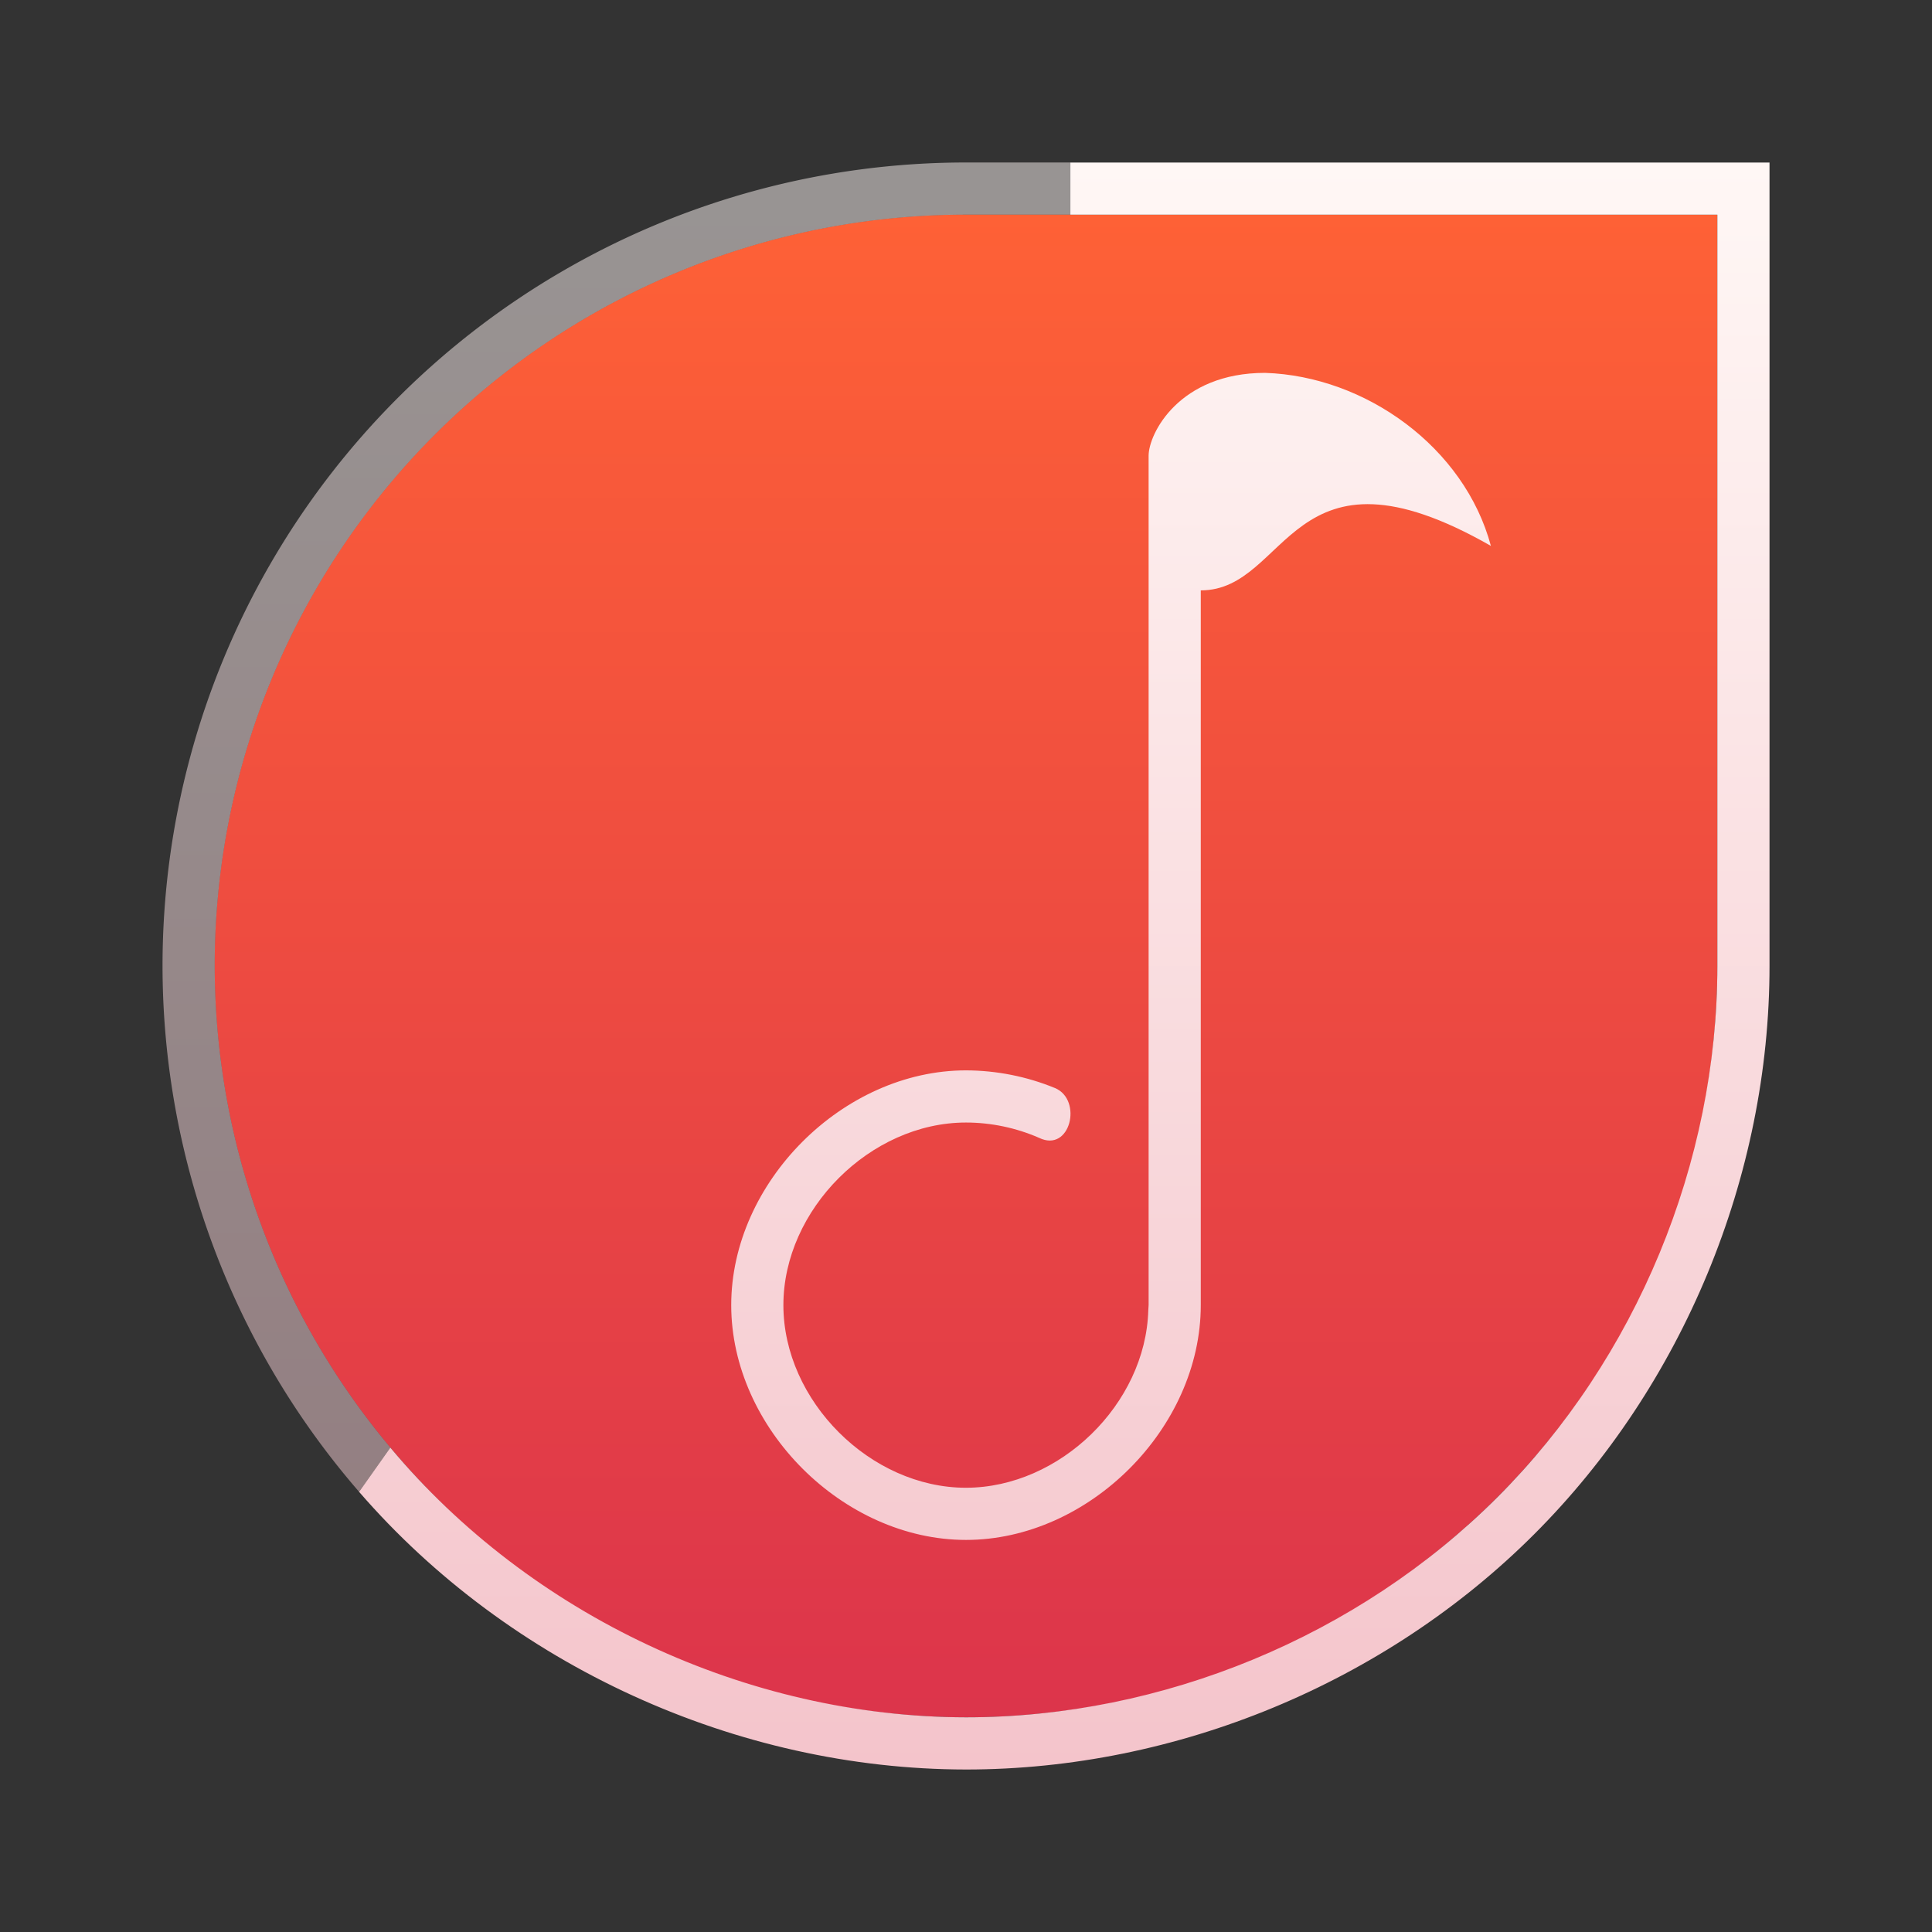 <?xml version="1.0" encoding="UTF-8" standalone="no"?>
<!-- Created with Inkscape (http://www.inkscape.org/) -->

<svg
   xmlns:dc="http://purl.org/dc/elements/1.1/"
   xmlns:cc="http://creativecommons.org/ns#"
   xmlns:rdf="http://www.w3.org/1999/02/22-rdf-syntax-ns#"
   xmlns:svg="http://www.w3.org/2000/svg"
   xmlns="http://www.w3.org/2000/svg"
   xmlns:xlink="http://www.w3.org/1999/xlink"
   xmlns:sodipodi="http://sodipodi.sourceforge.net/DTD/sodipodi-0.dtd"
   xmlns:inkscape="http://www.inkscape.org/namespaces/inkscape"
   width="48"
   height="48"
   id="svg5453"
   version="1.1"
   inkscape:version="0.91pre2 r13516"
   sodipodi:docname="budgie.svg">
  <rect width="100%" height="100%" fill="#333333" stroke="none"/>
  <defs
     id="defs5455">
    <linearGradient
       id="linearGradient4269"
       inkscape:collect="always">
      <stop
         id="stop4271"
         offset="0"
         style="stop-color:#f4c4cb;stop-opacity:1" />
      <stop
         id="stop4273"
         offset="1"
         style="stop-color:#fff7f5;stop-opacity:1" />
    </linearGradient>
    <linearGradient
       inkscape:collect="always"
       id="linearGradient4074">
      <stop
         style="stop-color:#db334c;stop-opacity:1"
         offset="0"
         id="stop4076" />
      <stop
         style="stop-color:#fe6136;stop-opacity:1"
         offset="1"
         id="stop4078" />
    </linearGradient>
    <linearGradient
       inkscape:collect="always"
       xlink:href="#linearGradient4269"
       id="linearGradient4267"
       x1="24"
       y1="39.4"
       x2="24"
       y2="8.6"
       gradientUnits="userSpaceOnUse"
       gradientTransform="matrix(1.296,0,0,1.296,377.461,492.688)" />
    <linearGradient
       inkscape:collect="always"
       xlink:href="#linearGradient4269"
       id="linearGradient4290"
       gradientUnits="userSpaceOnUse"
       x1="24"
       y1="39.4"
       x2="24"
       y2="8.6"
       gradientTransform="matrix(1.296,0,0,1.296,377.461,492.69)" />
    <linearGradient
       inkscape:collect="always"
       xlink:href="#linearGradient4074"
       id="linearGradient4317"
       gradientUnits="userSpaceOnUse"
       gradientTransform="matrix(1.296,0,0,1.296,-121.043,-155.178)"
       x1="408.572"
       y1="539.211"
       x2="408.572"
       y2="509.41" />
  </defs>
  <sodipodi:namedview
     id="base"
     pagecolor="#ffffff"
     bordercolor="#666666"
     borderopacity="1.0"
     inkscape:pageopacity="0"
     inkscape:pageshadow="2"
     inkscape:zoom="8.0000001"
     inkscape:cx="41.001221"
     inkscape:cy="14.310159"
     inkscape:document-units="px"
     inkscape:current-layer="layer1"
     showgrid="true"
     fit-margin-top="0"
     fit-margin-left="0"
     fit-margin-right="0"
     fit-margin-bottom="0"
     inkscape:window-width="1301"
     inkscape:window-height="744"
     inkscape:window-x="65"
     inkscape:window-y="24"
     inkscape:window-maximized="1"
     inkscape:showpageshadow="false"
     borderlayer="true"
     showguides="true">
    <sodipodi:guide
       position="8.6,8.6"
       orientation="-30.8,0"
       id="guide4086" />
    <sodipodi:guide
       position="39.4,39.4"
       orientation="30.8,0"
       id="guide4090" />
    <sodipodi:guide
       position="39.4,8.6"
       orientation="0,-30.8"
       id="guide4092" />
    <sodipodi:guide
       position="22,8.6"
       orientation="-4,0"
       id="guide4108" />
    <sodipodi:guide
       position="27.5,39.4"
       orientation="26.4,0"
       id="guide4120" />
    <sodipodi:guide
       position="27.5,13"
       orientation="0,1"
       id="guide4122" />
    <sodipodi:guide
       position="28.5,13"
       orientation="-26.4,0"
       id="guide4124" />
    <sodipodi:guide
       position="27.5,39.4"
       orientation="0.994,0"
       id="guide4171" />
    <sodipodi:guide
       position="28,38.406"
       orientation="-0.994,0"
       id="guide4175" />
    <sodipodi:guide
       position="28,39.4"
       orientation="1,0"
       id="guide4181" />
    <sodipodi:guide
       position="28,38.4"
       orientation="0,4.359"
       id="guide4183" />
    <sodipodi:guide
       position="32.359,39.4"
       orientation="0,-4.359"
       id="guide4187" />
    <sodipodi:guide
       position="19.5,13"
       orientation="4.4,0"
       id="guide4205" />
    <sodipodi:guide
       position="19.5,8.6"
       orientation="0,18"
       id="guide4207" />
    <sodipodi:guide
       position="37.5,13"
       orientation="0,-18"
       id="guide4211" />
    <sodipodi:guide
       position="24,13"
       orientation="4.4,0"
       id="guide4215" />
    <sodipodi:guide
       position="24,8.6"
       orientation="0,15.4"
       id="guide4217" />
    <sodipodi:guide
       position="39.4,8.6"
       orientation="-4.4,0"
       id="guide4219" />
    <sodipodi:guide
       position="39.4,13"
       orientation="0,-15.4"
       id="guide4221" />
    <sodipodi:guide
       position="38.4,24"
       orientation="15.4,0"
       id="guide4245" />
    <sodipodi:guide
       position="38.4,8.6"
       orientation="0,1"
       id="guide4247" />
    <sodipodi:guide
       position="39.4,8.6"
       orientation="-15.4,0"
       id="guide4249" />
    <sodipodi:guide
       position="39.4,24"
       orientation="0,-1"
       id="guide4251" />
    <sodipodi:guide
       position="27.5,27.4"
       orientation="1,0"
       id="guide4114" />
    <sodipodi:guide
       position="27.5,26.4"
       orientation="0,2.698"
       id="guide4116" />
    <sodipodi:guide
       position="30.198,26.4"
       orientation="-1,0"
       id="guide4118" />
    <sodipodi:guide
       position="30.198,27.4"
       orientation="0,-2.698"
       id="guide4121" />
    <inkscape:grid
       type="xygrid"
       id="grid3387" />
  </sodipodi:namedview>
  <g
     inkscape:label="Capa 1"
     inkscape:groupmode="layer"
     id="layer1"
     transform="translate(-384.571,-499.798)">
    <path
       style="fill:url(#linearGradient4317);fill-opacity:1;stroke:none"
       d="m 408.571,505.131 2.593,0 4.461,0 11.613,0 0,11.656 0,7.01 a 18.666,18.666 0 0 1 -18.667,18.667 18.666,18.666 0 0 1 -14.302,-6.702 18.666,18.666 0 0 1 -4.365,-11.965 18.666,18.666 0 0 1 18.667,-18.667 z"
       id="path4325"
       inkscape:connector-curvature="0" />
    <path
       style="fill:url(#linearGradient4290);fill-opacity:1;stroke:none"
       d="m 411.164,503.836 0,1.296 4.461,0 11.613,0 0,11.656 0,7.01 c 1.3e-4,4.887 -2.01,9.745 -5.466,13.2 -3.456,3.455 -8.314,5.466 -13.201,5.466 -5.436,-0.008 -10.818,-2.529 -14.302,-6.701 l -0.777,1.099 c 3.73,4.31 9.379,6.894 15.079,6.899 5.226,1.3e-4 10.421,-2.15 14.117,-5.846 3.696,-3.695 5.846,-8.891 5.846,-14.117 l 0,-18.666 0,-1.296 -1.296,0 z m 1.944,7.284 0,8.919 0,8.527 0,3.139 0,0.519 -0.008,0.129 c -0.066,2.329 -2.199,4.405 -4.529,4.408 -2.376,0 -4.537,-2.161 -4.537,-4.537 0,-2.375 2.161,-4.537 4.537,-4.537 0.622,3e-4 1.245,0.131 1.815,0.38 0.777,0.379 1.089,-0.942 0.4,-1.235 -0.701,-0.289 -1.457,-0.439 -2.215,-0.441 -3.054,0 -5.833,2.779 -5.833,5.833 0,3.054 2.779,5.833 5.833,5.833 3.054,0 5.833,-2.779 5.833,-5.833 l 0,-0.519 0,-11.018 0,-6.221 c 2.201,0 2.201,-3.967 7.208,-1.105 -0.656,-2.447 -3.109,-4.218 -5.61,-4.299 -2.14,0 -2.894,1.514 -2.894,2.058 z"
       id="path4288"
       inkscape:connector-curvature="0"
       sodipodi:nodetypes="ccccccsccccsccccccccccccsccccssccccccc" />
    <path
       style="opacity:0.5;fill:url(#linearGradient4267);fill-opacity:1;stroke:none"
       d="m 388.609,523.798 a 19.962,19.962 0 0 0 4.884,13.064 l 0.777,-1.099 A 18.666,18.666 0 0 1 389.905,523.798 18.666,18.666 0 0 1 408.571,505.131 l 2.593,0 0,-1.296 -2.593,0 A 19.962,19.962 0 0 0 388.609,523.798 Z"
       id="path4094"
       inkscape:connector-curvature="0" />
  </g>
</svg>
